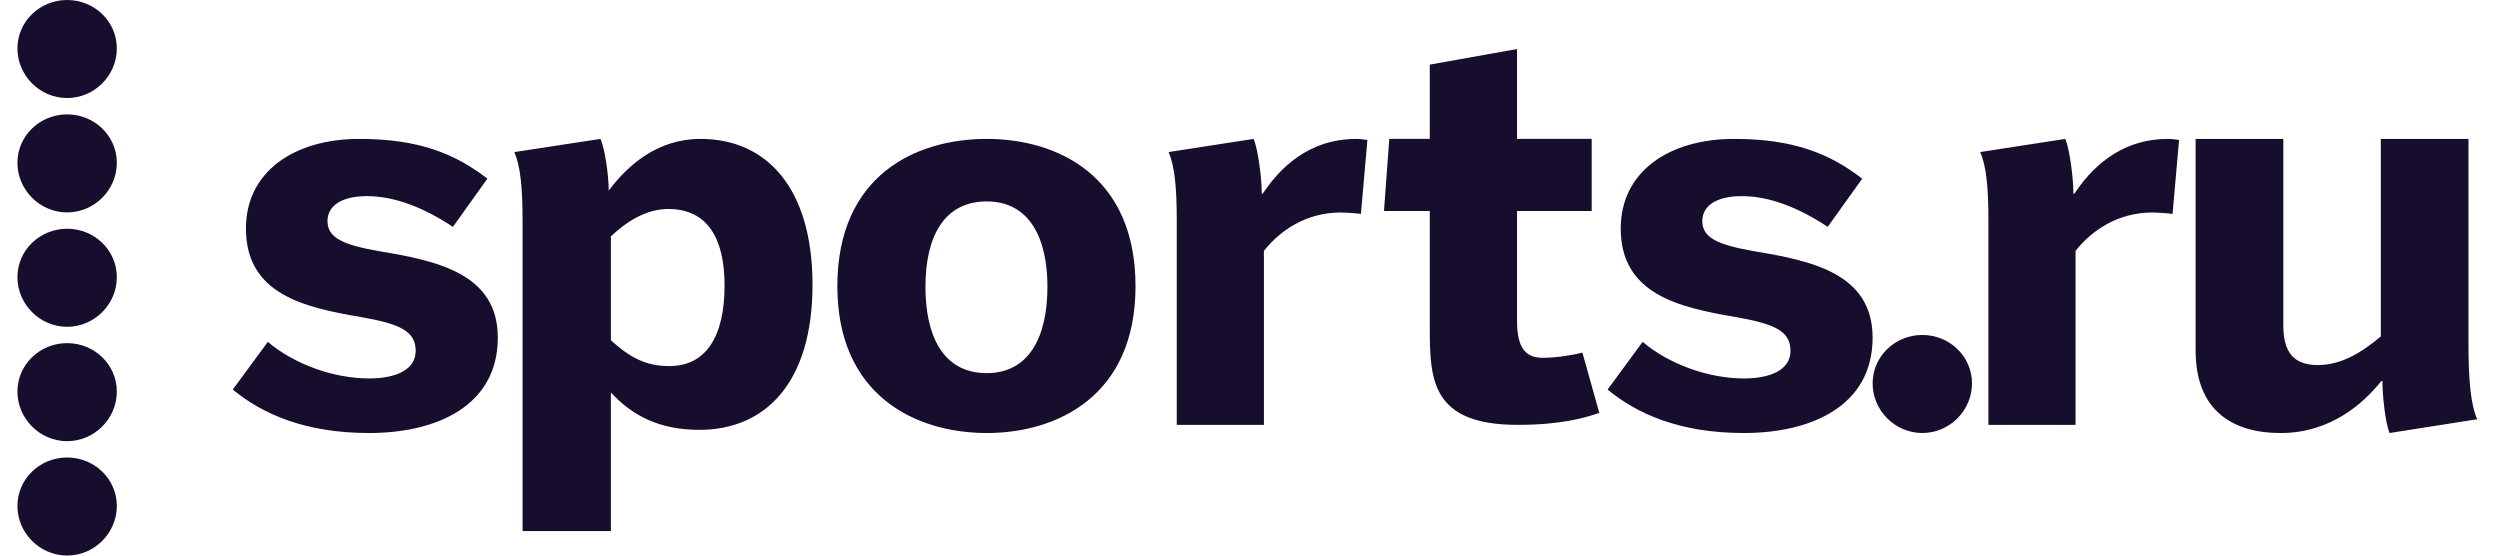 <svg width="198" height="44" viewBox="0 0 198 44" fill="none" xmlns="http://www.w3.org/2000/svg">
<path d="M18.436 30.852L21.211 27.076C23.293 28.839 26.416 29.973 29.234 29.973C31.403 29.973 32.921 29.259 32.921 27.79C32.921 26.237 31.706 25.65 28.54 25.104C24.161 24.349 19.477 23.342 19.477 18.095C19.477 13.603 23.294 11.001 28.453 11.001C33.18 11.001 36.042 12.176 38.602 14.15L35.87 17.968C33.528 16.415 31.229 15.534 29.061 15.534C27.066 15.534 25.938 16.29 25.938 17.508C25.938 18.85 27.196 19.397 30.058 19.899C34.612 20.655 39.426 21.663 39.426 26.741C39.426 32.155 34.568 34.295 29.234 34.295C24.161 34.295 20.777 32.786 18.436 30.852ZM57.385 22.608C57.385 18.891 56.042 16.552 52.926 16.552C51.152 16.552 49.551 17.598 48.382 18.724V26.948C49.896 28.324 51.152 28.994 53.013 28.994C55.913 28.994 57.385 26.657 57.385 22.608ZM55.48 11.001C60.717 11.001 64.351 14.884 64.351 22.563C64.351 30.247 60.673 34.044 55.393 34.044C52.277 34.044 50.113 32.959 48.382 31.082V42.059H41.387V17.472C41.387 14.8 41.214 13.173 40.737 12.045L47.559 11.001C47.907 11.796 48.209 13.84 48.209 15.093C49.725 13.088 52.061 11.001 55.481 11.001H55.48ZM82.957 22.711C82.957 18.976 81.614 15.953 78.147 15.953C74.811 15.953 73.295 18.682 73.295 22.711C73.295 26.447 74.595 29.552 78.147 29.552C81.442 29.552 82.957 26.782 82.957 22.711ZM66.319 22.671C66.319 13.897 72.514 11.001 78.147 11.001C83.737 11.001 89.933 13.897 89.933 22.671C89.933 31.357 83.737 34.295 78.147 34.295C72.559 34.295 66.319 31.357 66.319 22.671ZM100.016 15.331C101.261 13.457 103.532 11.001 107.435 11.001C107.735 11.001 108.299 11.085 108.299 11.085L107.785 16.953C107.735 16.912 106.619 16.831 106.19 16.831C103.447 16.831 101.388 18.246 100.102 19.869V33.648H93.199V17.455C93.199 14.79 93.029 13.166 92.556 12.042L99.288 11.001C99.631 11.793 99.931 14.082 99.931 15.331H100.016ZM122.175 28.338C123.342 28.338 124.723 28.092 125.327 27.927L126.665 32.702C125.458 33.113 123.601 33.648 120.19 33.648C113.369 33.648 113.238 30.067 113.238 25.95V16.711H109.611L110.032 10.997H113.238V5.117L120.147 3.883V10.997H126.062V16.711H120.147V25.333C120.147 27.266 120.621 28.338 122.175 28.338ZM127.321 30.852L130.097 27.076C132.178 28.839 135.3 29.973 138.119 29.973C140.287 29.973 141.806 29.259 141.806 27.79C141.806 26.237 140.592 25.65 137.425 25.104C133.044 24.349 128.362 23.342 128.362 18.095C128.362 13.603 132.178 11.001 137.339 11.001C142.066 11.001 144.929 12.176 147.487 14.15L144.755 17.968C142.413 16.415 140.115 15.534 137.946 15.534C135.952 15.534 134.823 16.29 134.823 17.508C134.823 18.85 136.081 19.397 138.944 19.899C143.497 20.655 148.311 21.663 148.311 26.741C148.311 32.155 143.454 34.295 138.119 34.295C133.044 34.295 129.664 32.786 127.321 30.852ZM164.299 15.331C165.543 13.457 167.814 11.001 171.715 11.001C172.016 11.001 172.581 11.085 172.581 11.085L172.066 16.953C172.016 16.912 170.901 16.831 170.472 16.831C167.728 16.831 165.67 18.246 164.384 19.869V33.648H157.483V17.455C157.483 14.79 157.311 13.166 156.838 12.042L163.57 11.001C163.913 11.793 164.213 14.082 164.213 15.331H164.299ZM188.603 30.177C187.221 31.899 184.634 34.295 180.623 34.295C176.698 34.295 173.893 32.404 173.893 27.78V11.001H180.839V25.805C180.839 27.822 181.615 28.913 183.554 28.913C185.409 28.913 187.008 27.95 188.56 26.646V11.001H195.504V27.318C195.504 30.007 195.677 32.066 196.195 33.203L189.25 34.295C188.905 33.413 188.689 31.313 188.689 30.177H188.603Z" fill="#160E2C"/>
<path d="M5.317 7.765C3.15 7.765 1.381 5.976 1.381 3.838C1.381 1.702 3.15 0 5.317 0C7.483 0 9.253 1.702 9.253 3.838C9.253 5.976 7.483 7.765 5.317 7.765Z" fill="#160E2C"/>
<path d="M5.317 16.823C3.15 16.823 1.381 15.035 1.381 12.896C1.381 10.76 3.15 9.059 5.317 9.059C7.483 9.059 9.253 10.76 9.253 12.896C9.253 15.035 7.483 16.823 5.317 16.823Z" fill="#160E2C"/>
<path d="M5.317 25.882C3.15 25.882 1.381 24.093 1.381 21.955C1.381 19.819 3.15 18.117 5.317 18.117C7.483 18.117 9.253 19.818 9.253 21.955C9.253 24.093 7.483 25.882 5.317 25.882Z" fill="#160E2C"/>
<path d="M5.317 34.941C3.15 34.941 1.381 33.152 1.381 31.014C1.381 28.878 3.15 27.176 5.317 27.176C7.483 27.176 9.253 28.878 9.253 31.014C9.253 33.152 7.483 34.941 5.317 34.941Z" fill="#160E2C"/>
<path d="M152.247 34.294C150.081 34.294 148.312 32.505 148.312 30.367C148.312 28.231 150.081 26.529 152.247 26.529C154.413 26.529 156.183 28.231 156.183 30.367C156.183 32.505 154.413 34.294 152.247 34.294Z" fill="#160E2C"/>
<path d="M5.317 43.999C3.15 43.999 1.381 42.211 1.381 40.072C1.381 37.936 3.15 36.234 5.317 36.234C7.483 36.234 9.253 37.936 9.253 40.072C9.253 42.211 7.483 43.999 5.317 43.999Z" fill="#160E2C"/>
</svg>
